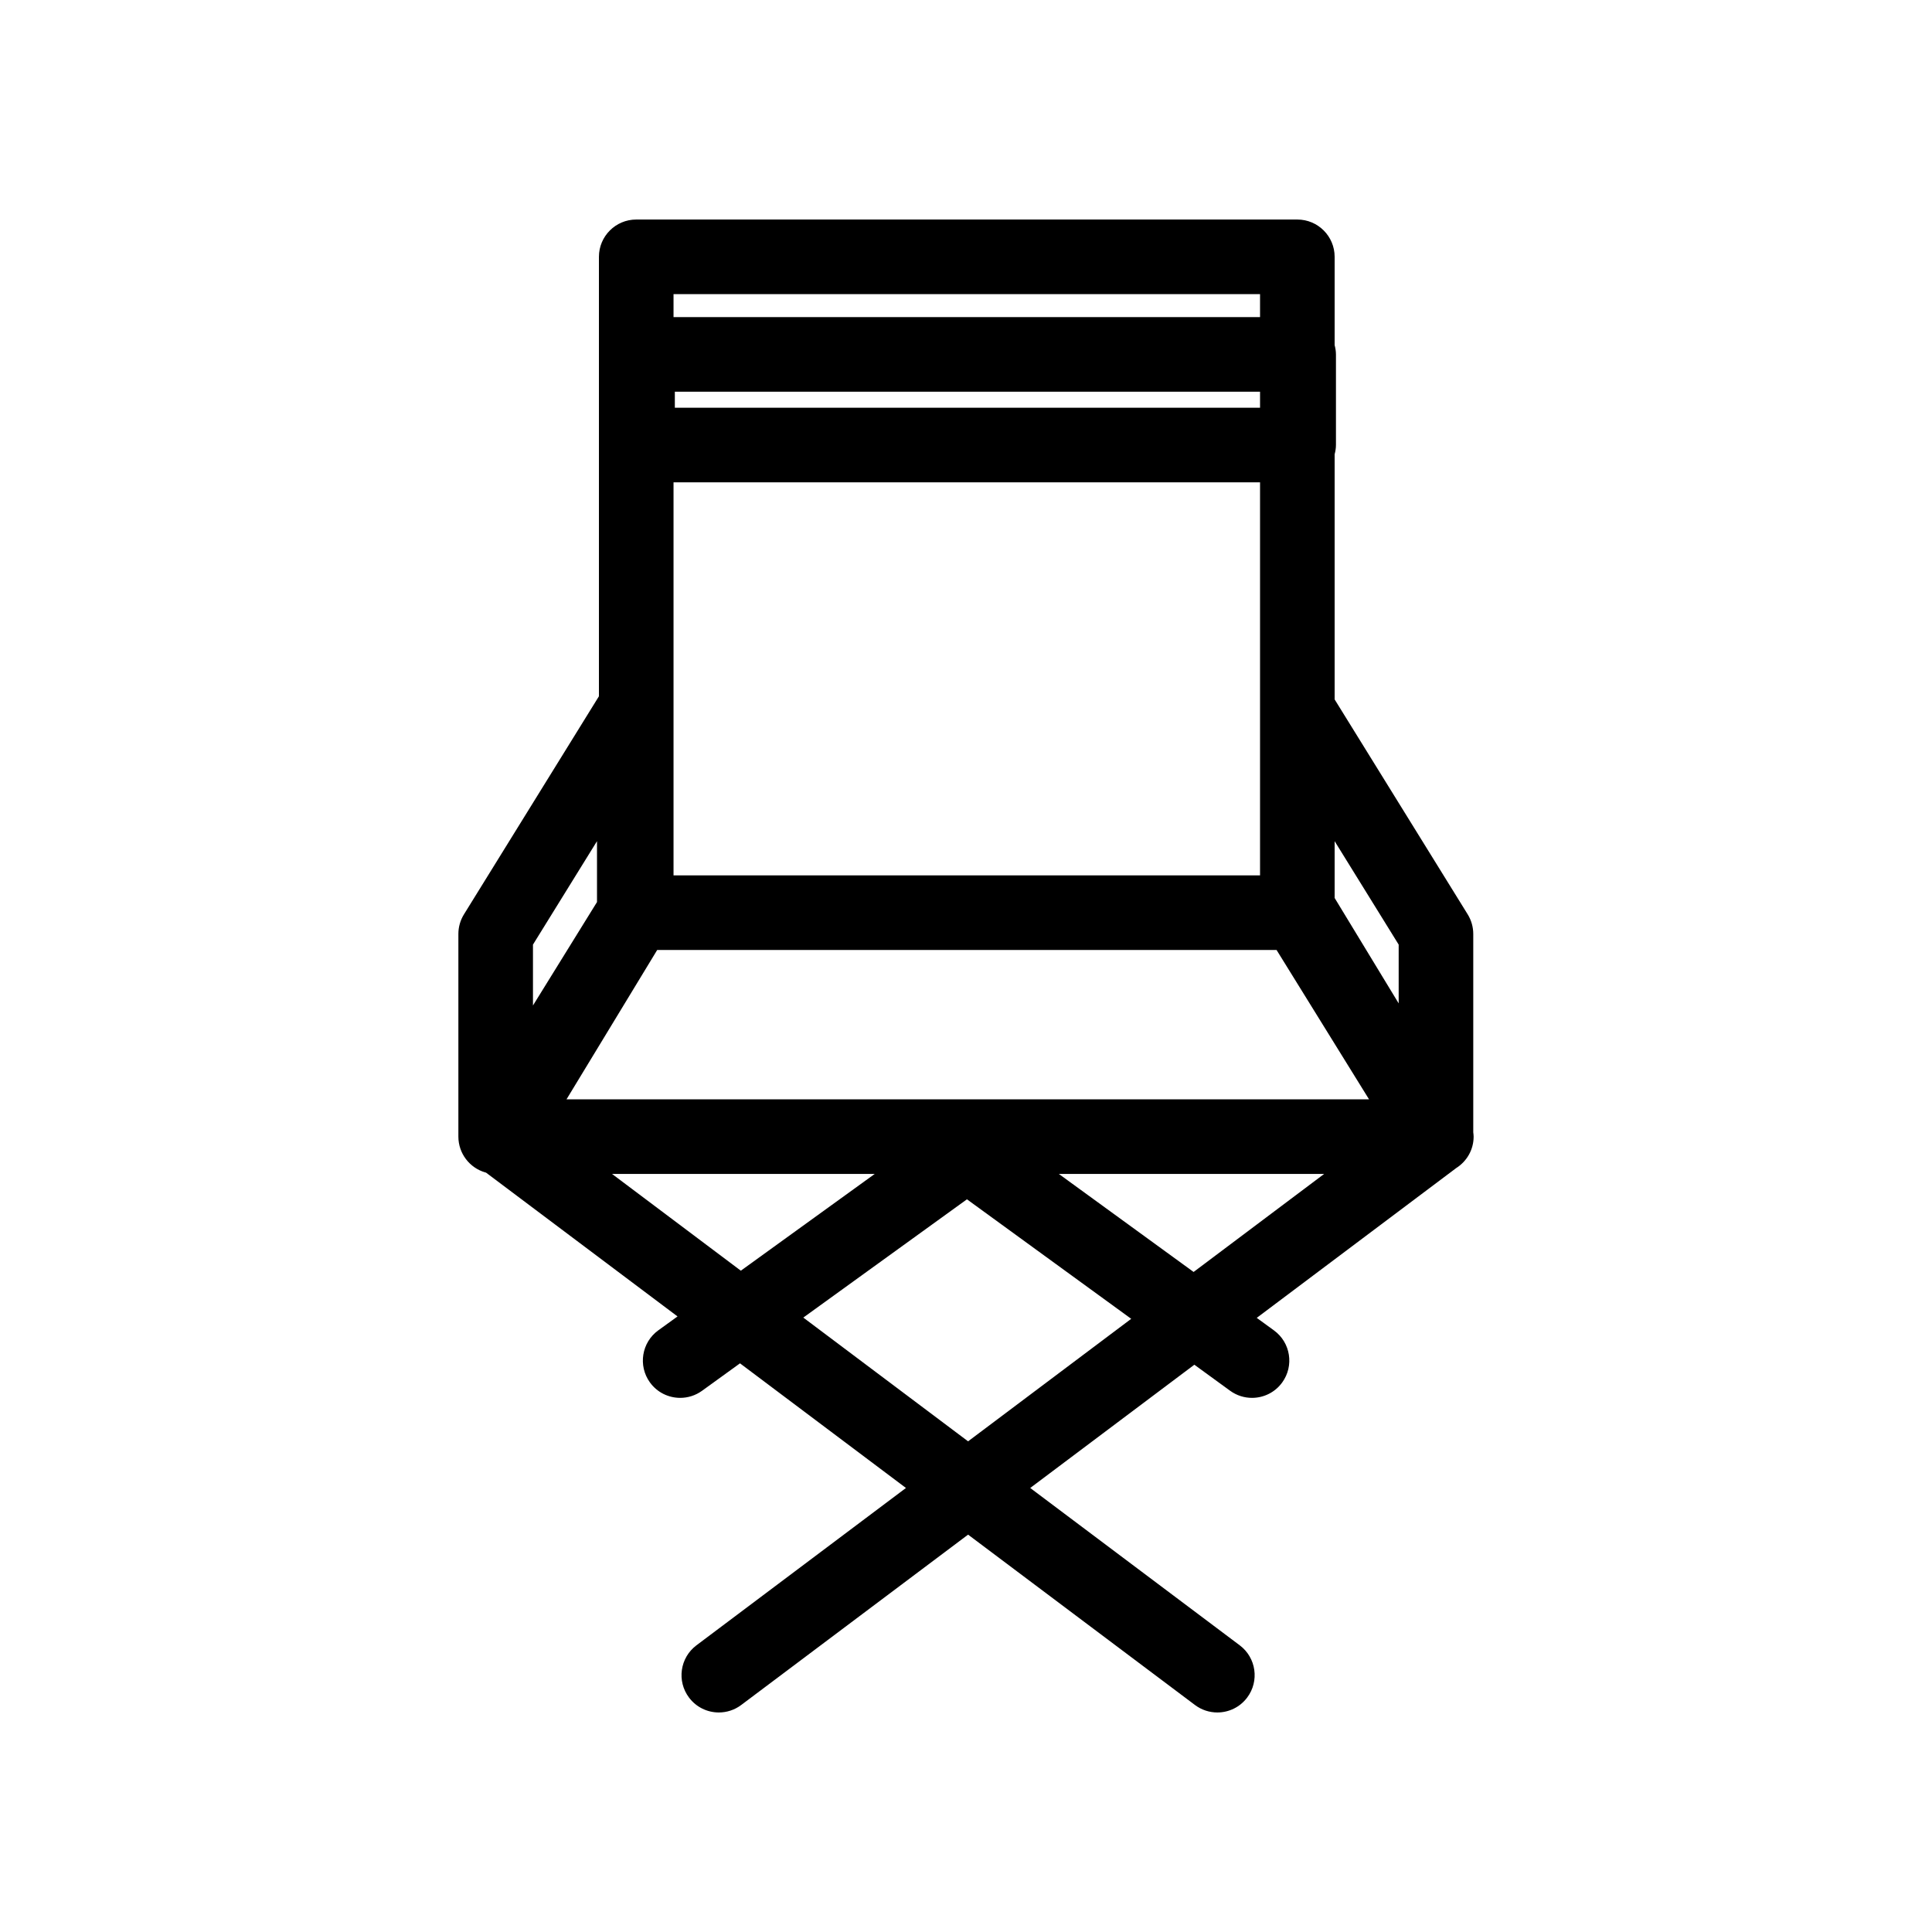 <?xml version="1.0" encoding="utf-8"?>
<!-- Generator: Adobe Illustrator 15.0.0, SVG Export Plug-In . SVG Version: 6.00 Build 0)  -->
<!DOCTYPE svg PUBLIC "-//W3C//DTD SVG 1.1//EN" "http://www.w3.org/Graphics/SVG/1.1/DTD/svg11.dtd">
<svg version="1.1" id="Capa_1" xmlns="http://www.w3.org/2000/svg" xmlns:xlink="http://www.w3.org/1999/xlink" x="0px" y="0px"
	 width="600px" height="600px" viewBox="0 0 600 600" enable-background="new 0 0 600 600" xml:space="preserve">
<path d="M457.648,352.986c0-0.458-0.066-0.899-0.113-1.341V290.06c0-2.155-0.598-4.264-1.729-6.097l-41.322-66.75v-76.126
	c0.24-0.928,0.408-1.878,0.408-2.879v-28.144c0-1.001-0.168-1.951-0.408-2.879V79.762c0-6.397-5.189-11.583-11.582-11.583H197.588
	c-6.392,0-11.586,5.186-11.586,11.583v136.473l-41.918,67.729c-1.133,1.833-1.732,3.941-1.732,6.097v62.927
	c0,5.175,3.441,9.722,8.417,11.142c0.044,0.018,0.089,0.006,0.146,0.022l59.498,44.681l-5.973,4.315
	c-5.179,3.749-6.343,10.989-2.6,16.175c2.262,3.134,5.802,4.796,9.4,4.796c2.352,0,4.719-0.711,6.776-2.193l11.796-8.529
	l51.537,38.708l-65.076,48.871c-5.114,3.847-6.143,11.103-2.296,16.221c2.272,3.032,5.746,4.627,9.264,4.627
	c2.422,0,4.863-0.759,6.944-2.319l70.461-52.909l70.46,52.909c2.079,1.561,4.522,2.319,6.942,2.319c3.52,0,6.994-1.595,9.268-4.627
	c3.845-5.118,2.815-12.374-2.297-16.221l-65.078-48.871l50.971-38.278l11.098,8.076c2.059,1.499,4.443,2.217,6.811,2.217
	c3.572,0,7.102-1.65,9.365-4.768c3.766-5.175,2.625-12.42-2.547-16.181l-5.348-3.892l61.928-46.513
	C455.478,360.711,457.648,357.115,457.648,352.986z M175.938,341.402l28.164-46.383h192.342l28.719,46.383H175.938z
	 M391.317,126.625H209.578v-4.977h181.739V126.625z M391.317,149.791v70.72v51.343H209.17V149.791H391.317z M434.371,293.357v18.251
	l-19.887-32.735v-17.641L434.371,293.357z M391.317,91.345v7.137H209.17v-7.137H391.317z M165.518,293.357l19.885-32.125v18.907
	l-19.885,32.125V293.357z M190.064,364.568h81.602l-41.592,30.056L190.064,364.568z M300.646,447.618l-51.172-38.432l50.82-36.729
	l51.014,37.114L300.646,447.618z M328.822,364.568h82.414l-40.551,30.451L328.822,364.568z"/>
</svg>
